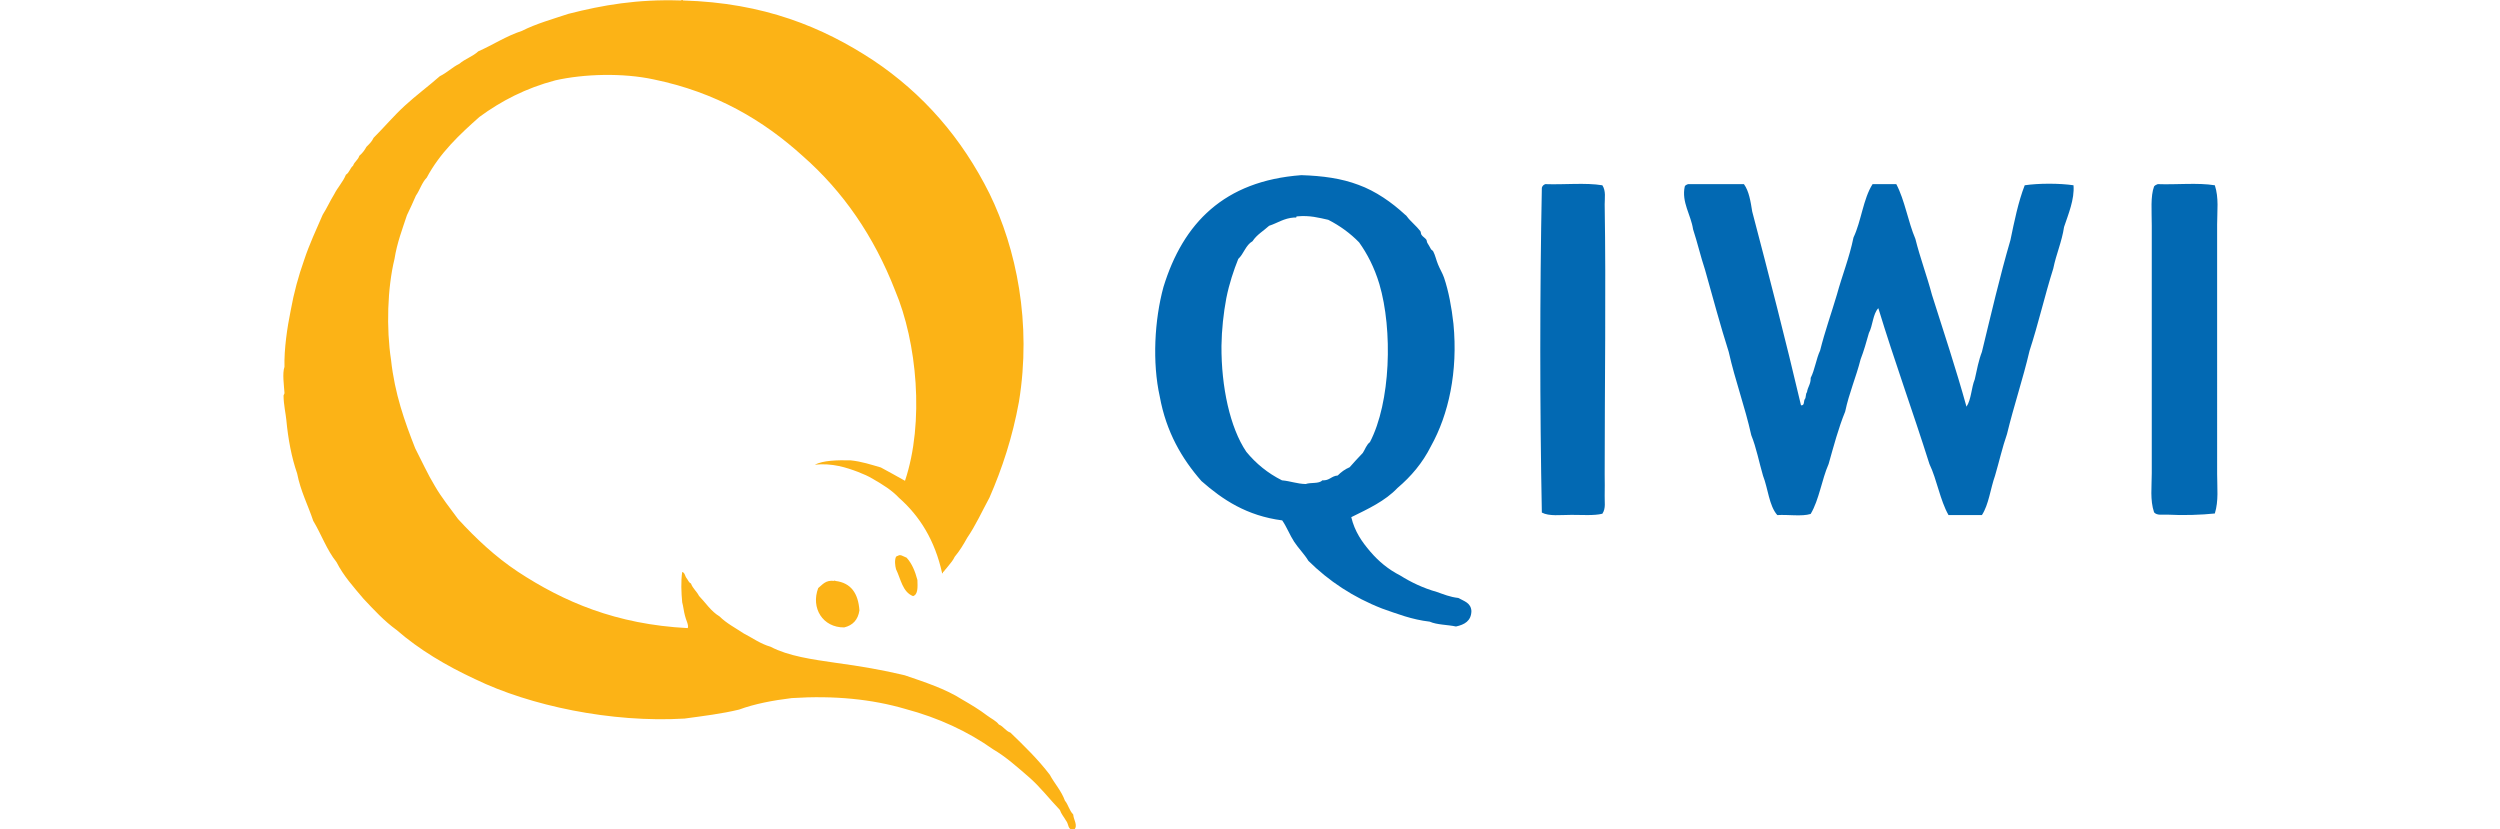 <?xml version="1.0" encoding="utf-8"?>
<!-- Generator: Adobe Illustrator 23.0.1, SVG Export Plug-In . SVG Version: 6.00 Build 0)  -->
<svg version="1.1"
	 id="Layer_1" image-rendering="optimizeQuality" shape-rendering="geometricPrecision" text-rendering="geometricPrecision"
	 xmlns="http://www.w3.org/2000/svg" xmlns:xlink="http://www.w3.org/1999/xlink" x="0px" y="0px" viewBox="0 0 1086.2 360.4"
	 style="enable-background:new 0 0 1086.2 360.4;" xml:space="preserve">
<style type="text/css">
	.st0{fill:#FCB316;}
	.st1{fill:#0269B3;}
</style>
<path class="st0" d="M462.7,347.9c-1.6-4.4-4.5-7.4-6.6-11.3c-5.1-6.7-11.1-12.5-17.1-18.3c-2.1-0.7-3-2.7-5-3.5
	c-1.3-1.7-3.4-2.6-5.1-3.9c-3.4-2.6-7.1-4.8-10.9-7c-7.2-4.6-16.1-7.5-24.9-10.5c-9.5-2.3-19.5-4-29.9-5.4
	c-10.3-1.5-20.6-2.9-28.4-7c-4.5-1.3-7.8-3.8-11.7-5.8c-3.6-2.4-7.5-4.4-10.5-7.4c-3.7-2.2-6-5.9-8.9-8.9c-1-2-2.7-3.2-3.5-5.4
	c-1-0.4-1.3-1.6-1.9-2.3c-0.7-0.8-0.7-2.4-1.9-2.7c-0.6,4.1-0.4,9,0,13.2c0.5,1.8,0.7,4,1.2,5.8c0.3,1.6,1.8,4.2,1.2,5.4
	c-31.2-1.6-54-11.5-73.8-24.5c-9.8-6.5-18.2-14.4-26-22.9c-3.4-4.7-7.1-9.2-10.1-14.4c-3.1-5.1-5.7-10.9-8.5-16.3
	c-4.6-11.7-8.9-23.7-10.5-38.4c-2.1-13.7-1.6-31.2,1.5-43.9c1.1-7,3.4-12.9,5.4-19c1.3-2.8,2.7-5.6,3.9-8.5c1.7-2.4,2.6-5.7,4.7-7.8
	c5.7-10.7,14.2-18.7,22.9-26.4c9.4-6.9,20.1-12.5,33-15.9c12.4-2.8,29.3-3.3,42.7-0.4c27.2,5.6,47.7,17.8,64.9,33.4
	c17.4,15.3,30.8,34.7,40,58.3c9.5,22.4,12.8,57.3,4.3,82.7c-3.5-2-7-3.9-10.5-5.8c-4.2-1.2-8.3-2.6-13.2-3.1
	c-5.9-0.1-11.7,0-15.5,1.9c7.7-0.8,13.9,1.3,18.7,3.1c2.8,1.1,4.4,1.8,6.6,3.1c4.3,2.5,8.1,4.8,11.3,8.2c9.1,8,15.6,18.6,18.7,32.6
	c0,0.4,0.5,0.3,0.4-0.4c0.4-0.1,0.6-0.4,0.8-0.8c0.5-0.6,1.1-1.2,1.6-1.9c1-1.2,2-2.4,2.7-3.9c2.1-2.5,3.8-5.3,5.4-8.2
	c3.7-5.4,6.5-11.6,9.7-17.5c5.5-12.6,10-26.2,12.8-41.6c5.6-34.2-1.1-66.6-12.8-90.5c-12-24.1-28.8-43.4-50.5-57.9
	c-21.9-14.4-47.5-25-82.7-26c-0.2-0.7-0.5,0.1-1.2,0c-18.6-0.6-33.6,2-48.5,5.8c-6.9,2.3-14.1,4.3-20.2,7.4c-7,2.3-12.6,6.1-19,8.9
	c-2.3,2.2-5.8,3.3-8.2,5.4c-3.1,1.5-5.4,3.9-8.5,5.4c-5,4.4-10.3,8.3-15.2,12.8c-4.8,4.4-9,9.4-13.6,14c-0.7,1.6-1.9,2.7-3.1,3.9
	c-0.8,1.5-1.8,2.8-3.1,3.9c-0.5,1.8-2.1,2.5-2.7,4.3c-1.3,1-1.6,3-3.1,3.9c-1.3,3.2-3.6,5.5-5.1,8.5c-1.8,2.9-3.2,6.1-5,8.9
	c-2.8,6.5-5.8,12.8-8.1,19.8c-2.4,6.8-4.4,14-5.8,21.8c-1.5,7.3-2.9,16.8-2.7,24.5c-1,2.8-0.2,8,0,11.3c0,0.6-0.4,0.8-0.4,1.2
	c0,3.7,1,8.2,1.2,10.5c0.8,8.5,2.3,16.4,4.7,23.3c1.5,7.7,4.7,13.7,7,20.6c3.5,5.8,5.9,12.7,10.1,17.9c3.1,6.1,7.5,10.9,11.7,15.9
	c4.5,4.8,9,9.7,14.4,13.6c9.9,8.6,21.5,15.5,34.2,21.4c23.7,11.5,59.1,19,90.9,17.1c8.1-1.1,16.3-2.1,23.7-3.9
	c6.8-2.5,14.7-4,22.9-5c18.7-1.2,34.9,0.5,49.3,4.7c14.6,3.9,27.2,9.8,38.1,17.5c5.8,3.4,10.6,7.8,15.5,12c5,4.3,9,9.6,13.6,14.4
	c0.6,1.8,1.8,3.1,2.7,4.7c1.2,1.3,0.6,4.3,3.5,3.9c1.8-1.8-0.3-4.4-0.4-6.6C464.5,352,464.1,349.5,462.7,347.9L462.7,347.9z"/>
<path class="st0" d="M390.1,241.5c-0.4,0-0.5,0.3-0.8,0.4c-0.7,1.5-0.4,3.9,0,5.4c2.1,4.3,2.8,9.9,7.4,11.7c2.2-0.7,2-3.9,1.9-7
	c-1-3.8-2.4-7.2-4.7-9.7C392.3,241.7,391.2,240.7,390.1,241.5z M362.9,252.4c0-0.2-0.3-0.4-0.4,0c-3.8-0.5-5.1,1.6-7,3.1
	c-3.3,8.7,2,17.2,11.3,17.1c3.7-0.9,6-3.3,6.6-7.4C372.9,257.9,369.8,253.2,362.9,252.4L362.9,252.4z"/>
<path class="st1" d="M587.1,224.7c1.5,6.3,4.7,10.8,8.3,15s7.8,7.7,12.9,10.3c4.8,3,10,5.5,16,7.2c2.9,1,5.7,2.2,9.3,2.6
	c2.5,1.4,5.5,2.1,5.7,5.7c-0.1,4.3-3,5.9-6.7,6.7c-3.7-0.8-8.3-0.7-11.4-2.1c-7.8-0.9-14.1-3.4-20.7-5.7c-12.6-4.9-23.2-12-32-20.7
	c-1.8-3-4.3-5.4-6.2-8.3s-3.2-6.4-5.2-9.3c-15.4-2-25.9-9-35.1-17.1c-8.5-9.7-15.3-21.3-18.1-36.7c-3.3-14.8-2.3-33.3,1.6-47.6
	c8.5-27.7,26.3-46.1,59.9-48.6c9.3,0.3,17.4,1.4,24.8,4.2c7.5,2.7,14.6,7.7,20.2,12.9c0.5,0.4,0.7,0.5,1,1c1.2,1.7,4.1,4.1,5.7,6.2
	c0.3,0.4,0.2,1.1,0.5,1.6c0.6,0.9,1.5,1.3,2.1,2.1c0.3,0.5,0.2,1.1,0.5,1.5c0.4,0.6,0.9,1.5,1.5,2.6c0.2,0.4,0.9,0.7,1,1
	c0.9,1.7,1.3,3.8,2.1,5.7c0.8,2,1.9,3.7,2.6,5.7c2,5.9,3.3,12.9,4.1,20.1c2,20.8-2.1,39.4-9.8,53.2c-3.6,7.2-8.6,13.1-14.5,18.1
	C601.8,217.7,594.4,221.1,587.1,224.7L587.1,224.7z M562.3,94.5c-4.5,0.3-7.2,2.4-10.9,3.6c-2.4,2.2-5.4,3.9-7.2,6.7
	c-3,1.7-3.8,5.5-6.2,7.7c-2,5-3.9,10.6-5.2,17.1c-1.2,6.4-2,13.6-2.1,20.7c-0.1,17.8,3.7,35.5,10.8,46c4.2,5.1,9.3,9.3,15.5,12.4
	c3.6,0.3,6.4,1.5,10.3,1.6c2.2-0.8,5.8,0,7.2-1.6c3.2,0.2,3.9-1.9,6.7-2.1c1.5-1.5,3.1-2.7,5.2-3.6c1.9-2.1,3.7-4.2,5.7-6.2
	c1-1.5,1.6-3.6,3.1-4.7c9-17.2,10-48.7,4.1-68.7c-2.2-7.3-5.3-13.2-8.8-18.1c-3.8-3.9-8.3-7.2-13.4-9.8c-4.1-0.9-8-2-13.4-1.5
	c-0.3,0-0.6,0.1-0.5,0.5C563,94.5,562.7,94.5,562.3,94.5L562.3,94.5z M671.4,80c8.1,0.3,17.6-0.7,24.8,0.5c1.6,2.5,1,5.5,1,8.3
	c0.6,37.9,0,78.6,0,117.3c0,3.1,0.1,6.3,0,9.3c-0.1,2.6,0.6,5.4-1,7.8c-3.6,0.9-8.8,0.5-13.4,0.5c-4.9,0-9.7,0.7-12.9-1
	c-0.9-45.8-0.9-95.2,0-141.1C670.1,80.8,670.6,80.3,671.4,80L671.4,80z M733.4,80h24.3c2.2,3,2.9,7.5,3.6,11.9
	c7.3,27.8,14.5,55.7,21.2,84.2c1.6,0.2,1.1-1.7,1.6-2.6c0.7-0.7,0.3-2.4,1-3.1c0.3-2.3,1.7-3.5,1.6-6.2c1.8-3.5,2.4-8.3,4.1-11.9
	c2.1-8.4,4.9-16.2,7.3-24.3c2.3-8.4,5.4-16,7.2-24.8c3.4-7.1,4.2-16.8,8.3-23.2h10.3c3.7,7,5.1,16.3,8.3,23.8c2.1,8.4,5,16,7.2,24.3
	c5.1,16.1,10.4,32,15,48.6c2.1-3.1,2.1-8.3,3.6-11.9c0.9-4.1,1.7-8.3,3.1-11.9c4-16.4,7.8-32.9,12.4-48.6c1.7-8.2,3.4-16.6,6.2-23.8
	c6-0.9,15.2-0.9,21.2,0c0.5,6.1-2.3,12.7-4.1,18.1c-1,6.6-3.4,11.7-4.7,18.1c-3.7,11.7-6.5,24.1-10.3,35.7
	c-2.9,12.4-6.8,23.8-9.8,36.2c-2,5.7-3.4,12-5.2,18.1c-2,5.6-2.7,12.5-5.7,17.1h-14.5c-3.7-6.5-5-15.3-8.3-22.2
	c-7.2-22.8-15.2-44.7-22.2-67.7c-2.4,2.5-2.4,7.6-4.1,10.8c-1.1,3.9-2.2,7.8-3.6,11.4c-2,7.9-5,14.6-6.7,22.7
	c-2.9,7.1-5,15-7.2,22.8c-3,6.8-4.1,15.5-7.8,21.7c-3.8,1.2-9.8,0.2-14.5,0.5c-3.6-4.1-4-11.5-6.2-17.1c-1.7-5.8-2.9-12.2-5.1-17.6
	c-2.8-12.6-7-23.7-9.8-36.2c-3.7-11.6-6.9-23.7-10.3-35.7c-1.9-5.7-3.3-11.8-5.2-17.6c-0.9-6.2-5.1-11.8-3.6-18.6
	C732.2,80.5,732.8,80.2,733.4,80L733.4,80z M937.5,80c8.1,0.3,17.5-0.7,24.8,0.5c1.8,5.4,1,11.2,1,17V206c0,5.9,0.7,11.6-1,17.1
	c-5.6,0.6-13.8,0.9-20.7,0.5c-2-0.1-4.4,0.5-5.7-1c-1.8-5.4-1-11.1-1-17.1V98.1c0-6.5-0.6-12.8,1-17.1
	C936.3,80.5,936.9,80.2,937.5,80L937.5,80z"/>
</svg>
